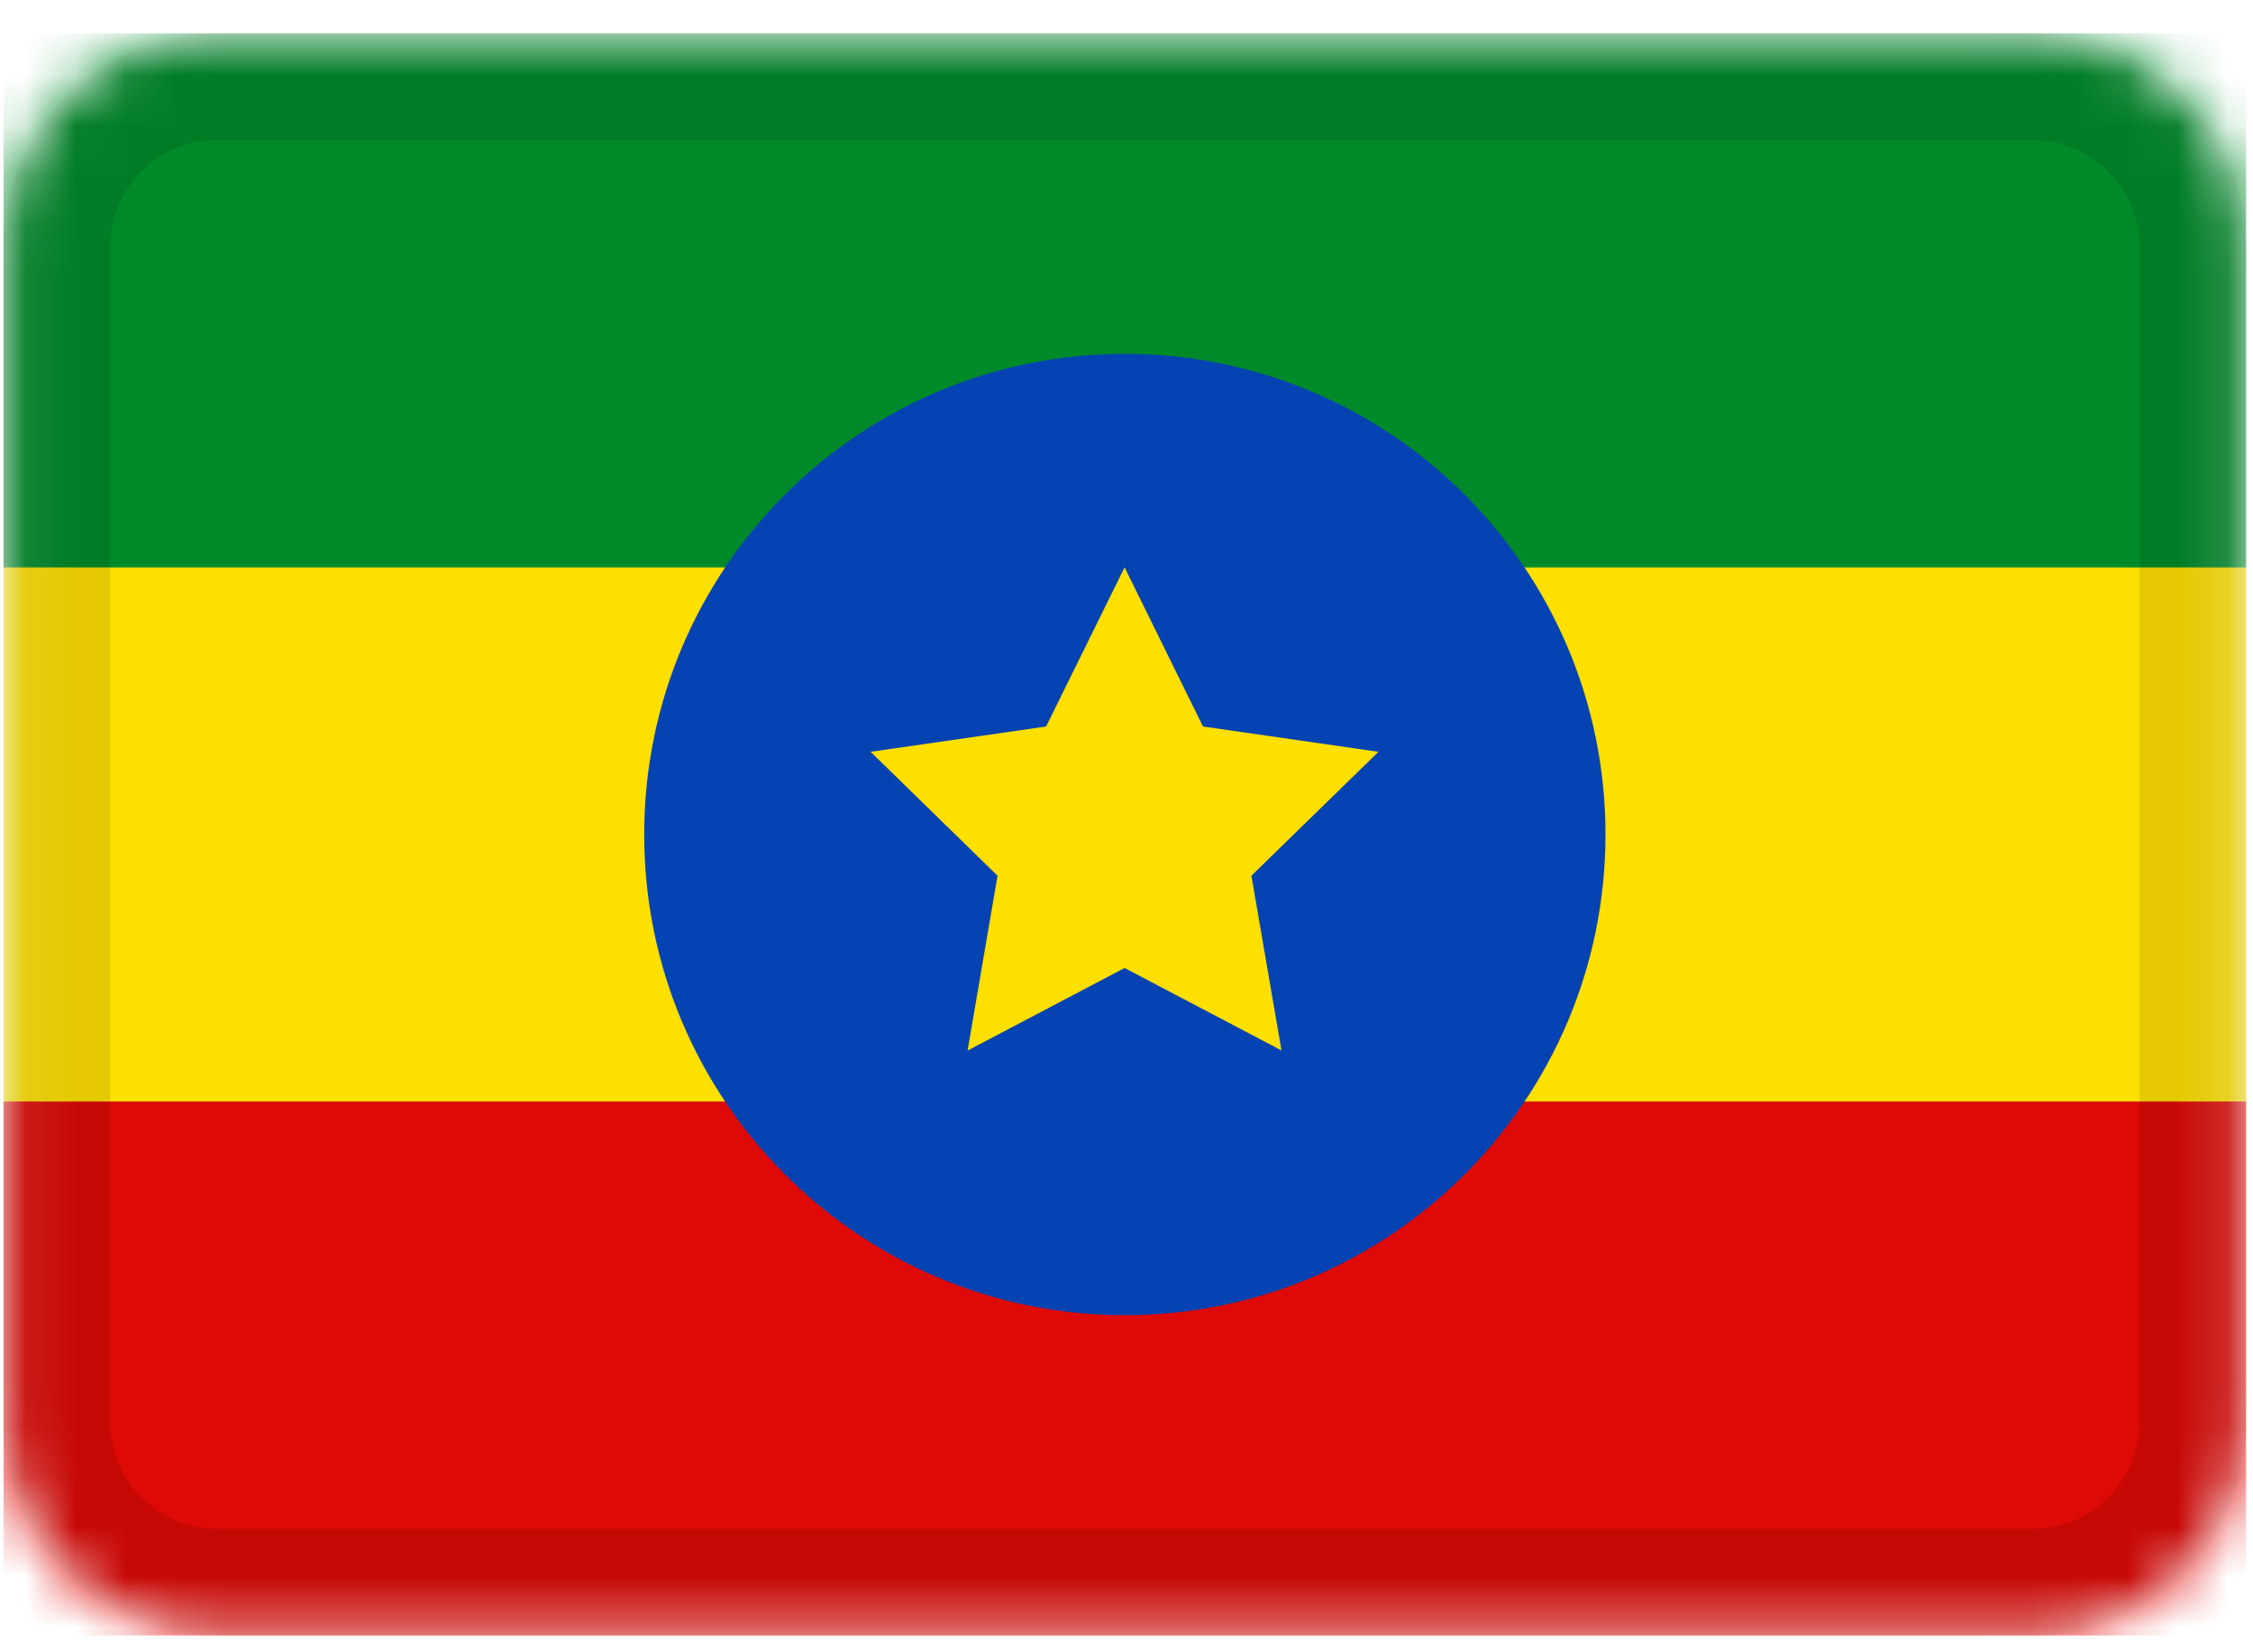 <svg width="45" height="33" viewBox="0 0 45 33" fill="none" xmlns="http://www.w3.org/2000/svg">
<g clip-path="url(#clip0_3_156)">
<mask id="mask0_3_156" style="mask-type:alpha" maskUnits="userSpaceOnUse" x="0" y="0" width="45" height="33">
<path d="M40.6 0.667H4.333C1.977 0.667 0.067 2.577 0.067 4.933V28.4C0.067 30.756 1.977 32.667 4.333 32.667H40.6C42.956 32.667 44.867 30.756 44.867 28.4V4.933C44.867 2.577 42.956 0.667 40.6 0.667Z" fill="white"/>
</mask>
<g mask="url(#mask0_3_156)">
<path d="M40.6 0.667H4.333C1.977 0.667 0.067 2.577 0.067 4.933V28.4C0.067 30.756 1.977 32.667 4.333 32.667H40.6C42.956 32.667 44.867 30.756 44.867 28.4V4.933C44.867 2.577 42.956 0.667 40.6 0.667Z" fill="#FDDF00"/>
<path fill-rule="evenodd" clip-rule="evenodd" d="M0.067 22H44.867V32.667H0.067V22Z" fill="#DD0A07"/>
<path fill-rule="evenodd" clip-rule="evenodd" d="M0.067 0.667H44.867V11.333H0.067V0.667Z" fill="#008A2A"/>
<path d="M22.467 26.267C27.769 26.267 32.067 21.969 32.067 16.667C32.067 11.365 27.769 7.067 22.467 7.067C17.165 7.067 12.867 11.365 12.867 16.667C12.867 21.969 17.165 26.267 22.467 26.267Z" fill="#0643B2"/>
<path fill-rule="evenodd" clip-rule="evenodd" d="M22.462 19.333L19.326 20.982L19.924 17.49L17.389 15.015L20.894 14.51L22.462 11.331L24.028 14.51L27.533 15.015L24.995 17.49L25.596 20.98" fill="#FDDF00"/>
<path d="M40.6 1.733H4.333C2.566 1.733 1.133 3.166 1.133 4.933V28.4C1.133 30.167 2.566 31.6 4.333 31.6H40.6C42.367 31.6 43.8 30.167 43.8 28.4V4.933C43.8 3.166 42.367 1.733 40.6 1.733Z" stroke="black" stroke-opacity="0.1" stroke-width="2.133"/>
</g>
</g>
<defs>
<clipPath id="clip0_3_156">
<rect width="44.8" height="32" fill="white" transform="translate(0.067 0.667)"/>
</clipPath>
</defs>
</svg>
